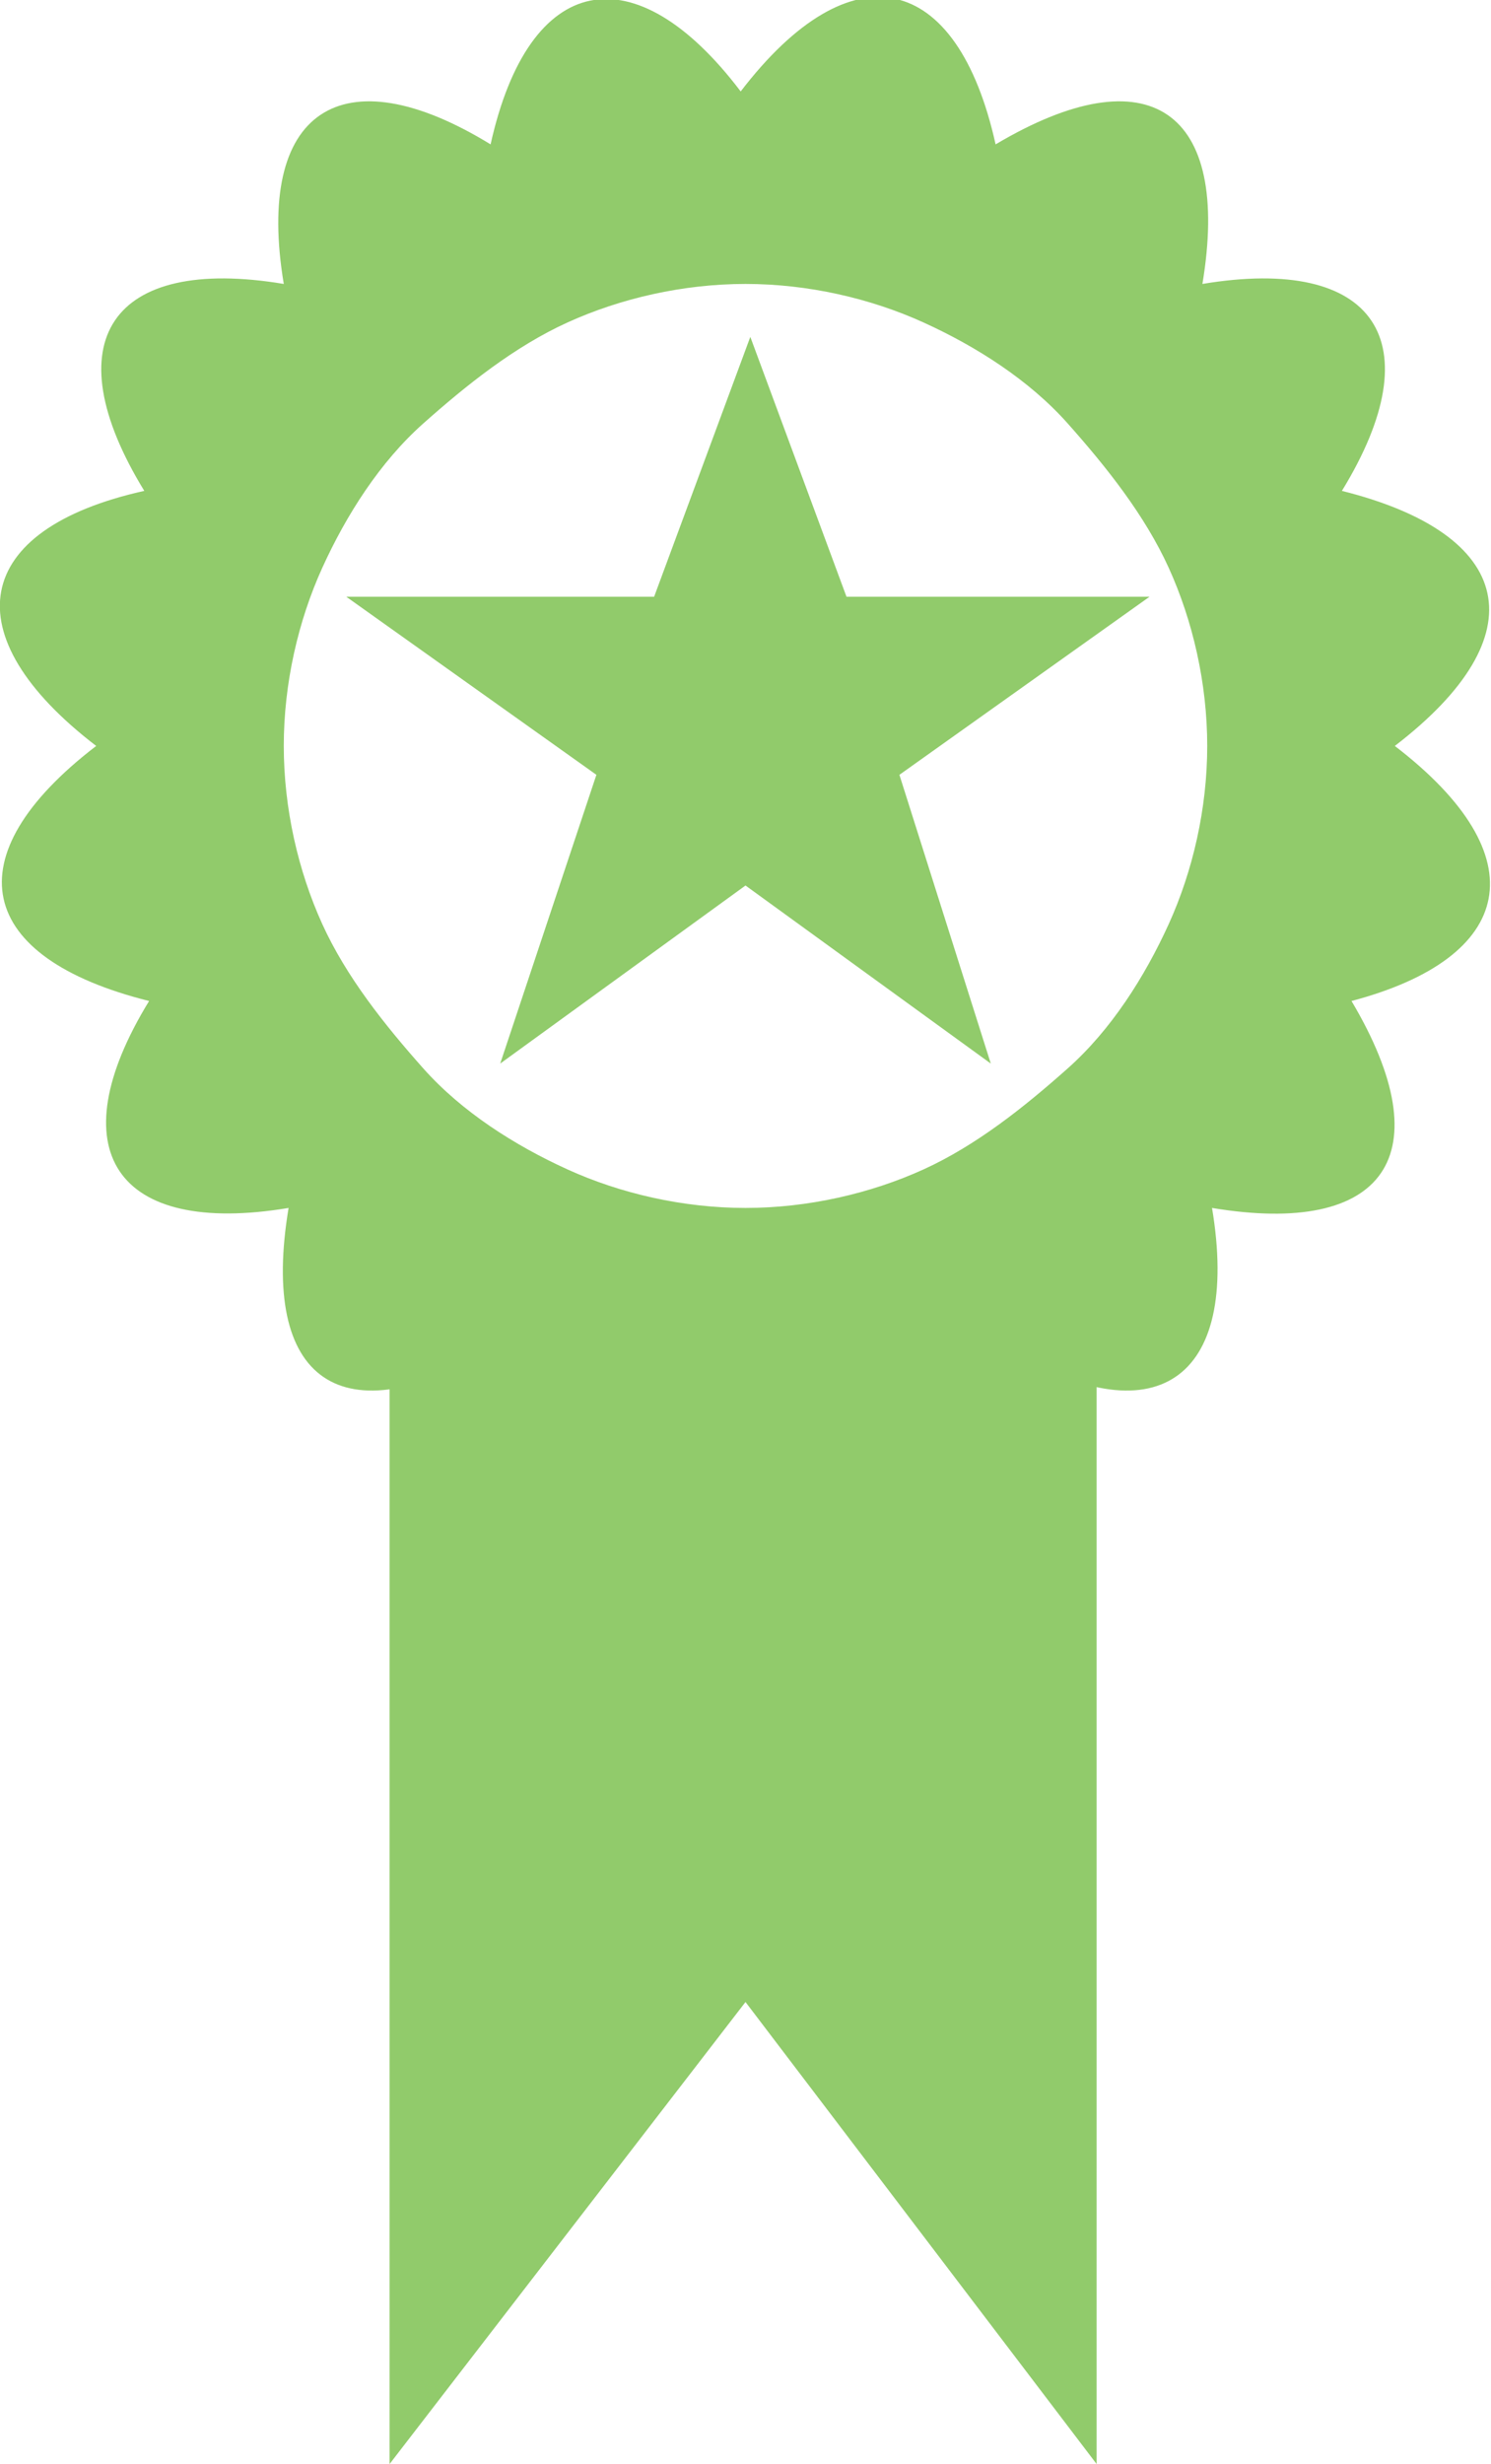 <?xml version="1.0" encoding="utf-8"?>
<!-- Generator: Adobe Illustrator 17.1.0, SVG Export Plug-In . SVG Version: 6.00 Build 0)  -->
<!DOCTYPE svg PUBLIC "-//W3C//DTD SVG 1.1//EN" "http://www.w3.org/Graphics/SVG/1.1/DTD/svg11.dtd">
<svg version="1.1" id="Layer_1" xmlns="http://www.w3.org/2000/svg" xmlns:xlink="http://www.w3.org/1999/xlink" x="0px" y="0px"
	 viewBox="0 0 31 51.2" enable-background="new 0 0 31 51.2" xml:space="preserve">
<g opacity="0.95">
	<g>
		<polygon fill="#8CC864" points="22.8,51.2 15.5,41.6 8.1,51.2 8.1,25.6 22.8,25.6 		"/>
		<path fill="#8CC864" d="M29,15.5c3-2.3,2.5-4.4-1.1-5.3c1.9-3.1,0.7-4.9-2.9-4.3c0.6-3.6-1.1-4.8-4.3-2.9c-0.8-3.6-3-4.1-5.3-1.1
			C13.2-1,11-0.6,10.2,3C7.1,1.1,5.3,2.3,5.9,5.9C2.3,5.3,1.1,7.1,3,10.2C-0.6,11-1,13.2,2,15.5c-3,2.3-2.5,4.4,1.1,5.3
			c-1.9,3.1-0.7,4.9,2.9,4.3c-0.6,3.6,1.1,4.8,4.3,2.9c0.8,3.6,3,4.1,5.3,1.1c2.3,3,4.4,2.5,5.3-1.1c3.1,1.9,4.9,0.7,4.3-2.9
			c3.6,0.6,4.8-1.1,2.9-4.3C31.5,19.9,32,17.8,29,15.5z M24.3,19.2c-0.5,1.1-1.2,2.2-2.1,3s-1.9,1.6-3,2.1c-1.1,0.5-2.4,0.8-3.7,0.8
			s-2.6-0.3-3.7-0.8c-1.1-0.5-2.2-1.2-3-2.1s-1.6-1.9-2.1-3c-0.5-1.1-0.8-2.4-0.8-3.7c0-1.3,0.3-2.6,0.8-3.7c0.5-1.1,1.2-2.2,2.1-3
			s1.9-1.6,3-2.1c1.1-0.5,2.4-0.8,3.7-0.8s2.6,0.3,3.7,0.8c1.1,0.5,2.2,1.2,3,2.1s1.6,1.9,2.1,3c0.5,1.1,0.8,2.4,0.8,3.7
			C25.1,16.8,24.8,18.1,24.3,19.2z"/>
	</g>
	<path fill="#8CC864" d="M18.7,16.1l1.9,6l-5.1-3.7l-5.1,3.7l2-6l-5.2-3.7h6.4l2-5.4h0l2,5.4h6.3L18.7,16.1z"/>
</g>
</svg>
